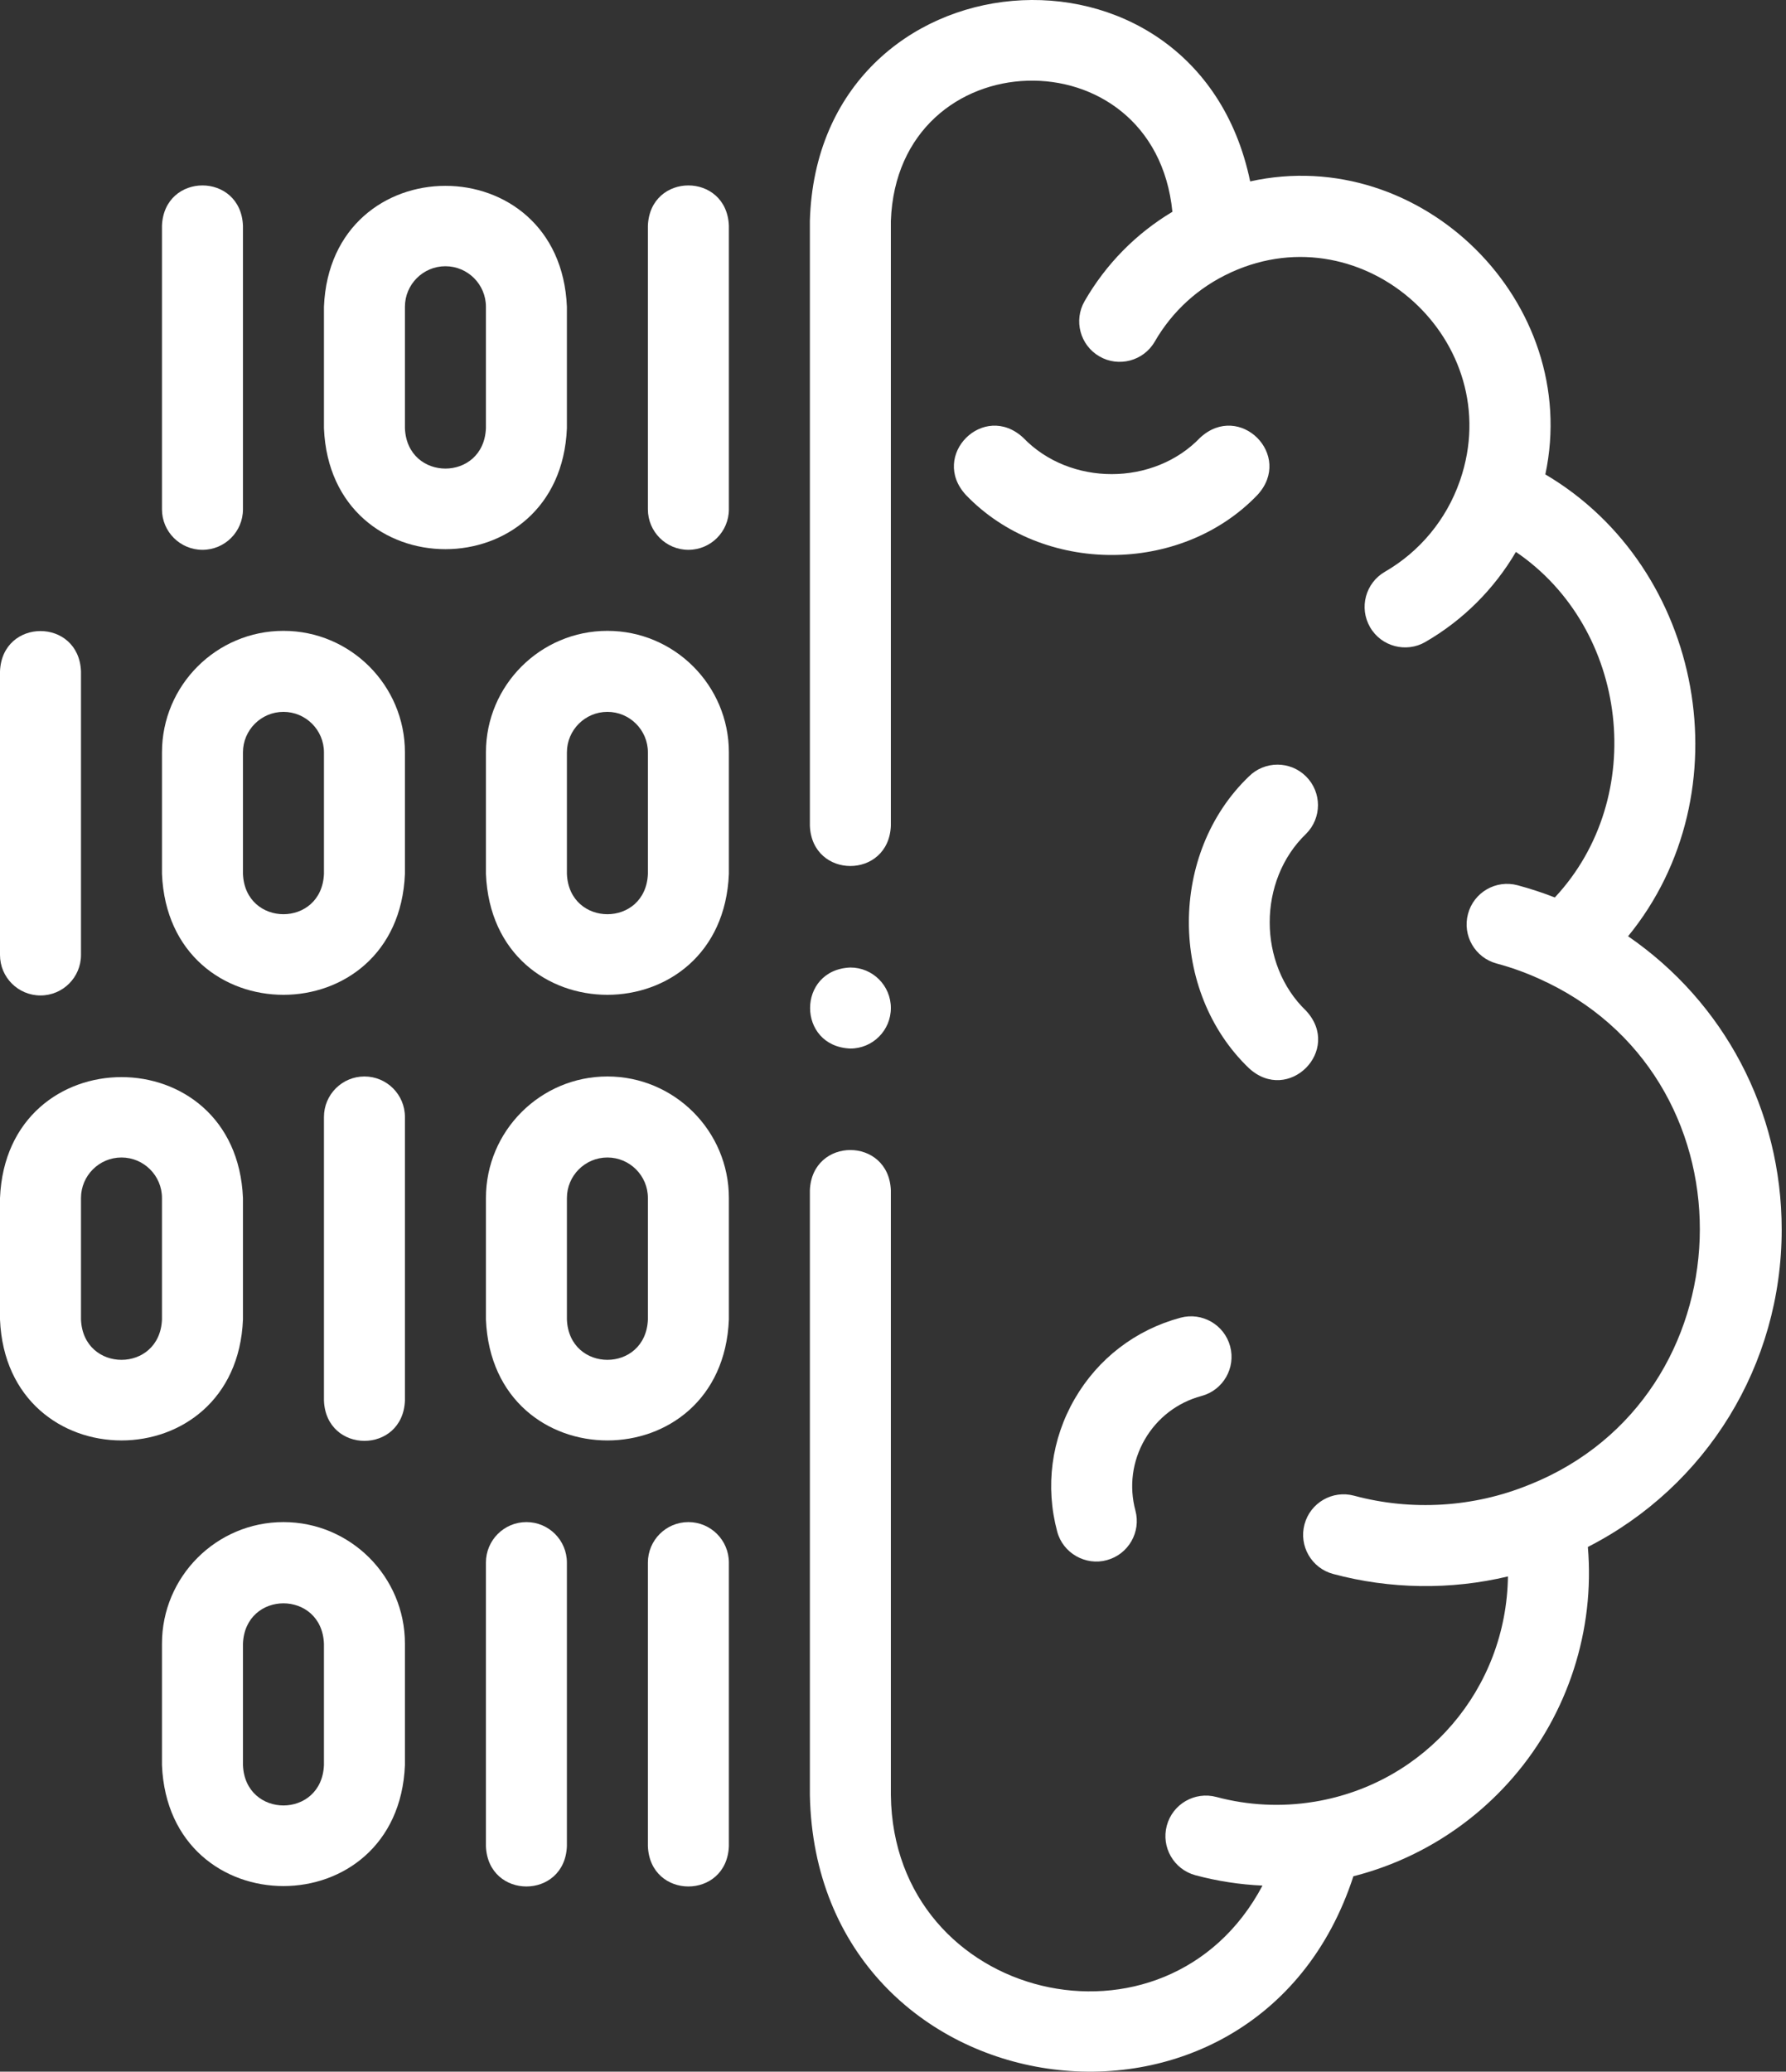 <svg width="138" height="160" viewBox="0 0 138 160" fill="none" xmlns="http://www.w3.org/2000/svg">
<rect x="0" y="0" width="138" height="160" fill="#333333" stroke="none"/>
<path d="M92.731 33.805C89.133 37.555 82.658 37.554 79.06 33.805C76.008 30.986 71.818 35.18 74.635 38.23C80.563 44.407 91.228 44.407 97.156 38.23C99.974 35.177 95.78 30.987 92.731 33.805V33.805Z" fill="white"/>
<path d="M137.667 94.964C137.667 85.76 133.207 77.403 125.798 72.309C134.85 61.245 131.669 43.87 119.405 36.64C122.229 23.375 109.834 11.088 96.597 14.01C92.374 -6.315 63.185 -3.858 62.577 17.058V63.772C62.742 67.923 68.671 67.92 68.835 63.772V17.058C69.348 3.033 89.205 2.453 90.589 16.357C87.782 18.035 85.46 20.388 83.807 23.253C82.942 24.749 83.455 26.663 84.952 27.527C86.422 28.383 88.357 27.892 89.226 26.381C90.579 24.038 92.593 22.201 95.05 21.069C95.084 21.053 95.117 21.037 95.149 21.021C105.435 16.353 116.479 26.388 112.825 37.074C112.811 37.112 112.796 37.15 112.783 37.188C111.754 40.128 109.703 42.604 107.005 44.161C105.509 45.026 104.996 46.939 105.86 48.436C106.729 49.946 108.664 50.437 110.134 49.581C113.047 47.899 115.451 45.493 117.131 42.626C125.85 48.551 127.376 61.565 120.138 69.314C119.196 68.946 118.234 68.631 117.26 68.37C115.591 67.922 113.876 68.913 113.429 70.582C112.981 72.251 113.972 73.967 115.641 74.414C116.952 74.766 118.236 75.245 119.457 75.841C119.501 75.862 119.545 75.882 119.59 75.901C135.889 83.832 135.041 107.845 118.254 114.635C118.206 114.652 118.157 114.67 118.108 114.69C113.856 116.422 109.061 116.71 104.628 115.516C102.958 115.068 101.243 116.059 100.796 117.728C100.348 119.397 101.339 121.113 103.008 121.56C107.395 122.741 112.108 122.807 116.515 121.751C116.396 130.434 110.164 137.715 101.597 139.146C101.569 139.15 101.541 139.154 101.514 139.158C99.016 139.568 96.432 139.439 93.989 138.784C92.319 138.337 90.604 139.327 90.156 140.997C89.709 142.665 90.7 144.381 92.369 144.829C94.062 145.282 95.801 145.55 97.55 145.628C90.145 159.598 69.032 154.595 68.835 138.643V91.931C68.669 87.78 62.741 87.783 62.577 91.931V138.642C63.072 163.294 96.989 168.208 104.573 144.908C109.363 143.691 113.702 141.009 116.955 137.221C121.151 132.35 123.239 125.888 122.69 119.475C131.864 114.791 137.667 105.418 137.667 94.964V94.964Z" fill="white"/>
<path d="M92.839 107.814C94.508 107.367 95.498 105.651 95.051 103.982C94.604 102.313 92.888 101.322 91.219 101.769C87.741 102.701 84.834 104.932 83.033 108.051C81.232 111.169 80.754 114.803 81.686 118.281C82.127 119.964 83.894 120.942 85.518 120.494C87.187 120.047 88.177 118.331 87.73 116.662C87.231 114.797 87.487 112.851 88.452 111.18C89.417 109.509 90.975 108.313 92.839 107.814V107.814Z" fill="white"/>
<path d="M100.92 59.971C99.698 58.749 97.717 58.749 96.495 59.971C90.317 65.898 90.317 76.563 96.495 82.491C99.543 85.311 103.739 81.111 100.92 78.066C97.169 74.468 97.17 67.994 100.92 64.396C102.142 63.174 102.142 61.193 100.92 59.971V59.971Z" fill="white"/>
<path d="M3.129 76.881C4.857 76.881 6.258 75.48 6.258 73.752V51.85C6.093 47.699 0.164 47.702 0 51.85V73.752C0 75.48 1.401 76.881 3.129 76.881Z" fill="white"/>
<path d="M21.902 48.722C16.726 48.722 12.516 52.932 12.516 58.108V67.494C13.033 79.949 30.776 79.94 31.288 67.494V58.108C31.288 52.932 27.078 48.722 21.902 48.722ZM25.031 67.494C24.858 71.645 18.944 71.643 18.773 67.494V58.108C18.773 56.383 20.177 54.979 21.902 54.979H21.902C23.628 54.979 25.031 56.383 25.031 58.108V67.494H25.031Z" fill="white"/>
<path d="M46.933 48.722C41.757 48.722 37.547 52.932 37.547 58.108V67.494C38.063 79.949 55.807 79.94 56.319 67.494V58.108C56.319 52.932 52.108 48.722 46.933 48.722ZM50.062 67.494C49.889 71.646 43.975 71.643 43.804 67.494V58.108C43.804 56.383 45.208 54.979 46.933 54.979C48.658 54.979 50.062 56.383 50.062 58.108V67.494Z" fill="white"/>
<path d="M15.644 42.464C17.372 42.464 18.773 41.063 18.773 39.335V17.434C18.607 13.282 12.679 13.285 12.515 17.434V39.335C12.515 41.063 13.916 42.464 15.644 42.464Z" fill="white"/>
<path d="M43.803 33.077V23.691C43.286 11.236 25.543 11.245 25.031 23.691V33.077C25.548 45.532 43.291 45.523 43.803 33.077ZM37.546 33.077C37.373 37.229 31.459 37.226 31.288 33.077V23.691C31.288 21.966 32.692 20.562 34.417 20.562C36.142 20.562 37.546 21.966 37.546 23.691V33.077Z" fill="white"/>
<path d="M53.19 42.464C54.918 42.464 56.319 41.063 56.319 39.335V17.434C56.154 13.282 50.225 13.285 50.061 17.434V39.335C50.061 41.063 51.462 42.464 53.19 42.464Z" fill="white"/>
<path d="M28.16 83.138C26.431 83.138 25.031 84.539 25.031 86.267V108.169C25.196 112.32 31.125 112.317 31.288 108.169V86.267C31.288 84.539 29.888 83.138 28.16 83.138Z" fill="white"/>
<path d="M18.773 101.911V92.525C18.256 80.07 0.512 80.079 0 92.525V101.911C0.517 114.366 18.261 114.357 18.773 101.911ZM12.515 101.911C12.343 106.063 6.428 106.06 6.258 101.911V92.525C6.258 90.799 7.661 89.396 9.386 89.396C11.111 89.396 12.515 90.799 12.515 92.525V101.911Z" fill="white"/>
<path d="M46.933 83.138C41.757 83.138 37.547 87.349 37.547 92.525V101.911C38.064 114.366 55.807 114.357 56.319 101.911V92.525C56.319 87.349 52.108 83.138 46.933 83.138ZM50.062 101.911C49.889 106.063 43.975 106.06 43.804 101.911V92.525C43.804 90.799 45.208 89.396 46.933 89.396C48.658 89.396 50.062 90.799 50.062 92.525V101.911Z" fill="white"/>
<path d="M40.674 117.554C38.946 117.554 37.546 118.955 37.546 120.683V142.584C37.711 146.736 43.639 146.732 43.803 142.584V120.683C43.803 118.955 42.402 117.554 40.674 117.554Z" fill="white"/>
<path d="M21.901 117.554C16.726 117.554 12.515 121.765 12.515 126.941V136.327C13.032 148.782 30.775 148.773 31.288 136.327V126.941C31.288 121.765 27.077 117.554 21.901 117.554V117.554ZM25.03 136.327C24.858 140.479 18.943 140.475 18.773 136.327V126.941C18.945 122.789 24.859 122.792 25.03 126.941V136.327Z" fill="white"/>
<path d="M53.19 117.554C51.462 117.554 50.061 118.955 50.061 120.683V142.584C50.227 146.736 56.155 146.732 56.319 142.584V120.683C56.319 118.955 54.918 117.554 53.19 117.554Z" fill="white"/>
<path d="M65.706 80.981C67.434 80.981 68.835 79.58 68.835 77.852V77.85C68.835 76.122 67.434 74.723 65.706 74.723C61.556 74.888 61.556 80.817 65.706 80.981Z" fill="white"/>
</svg>
